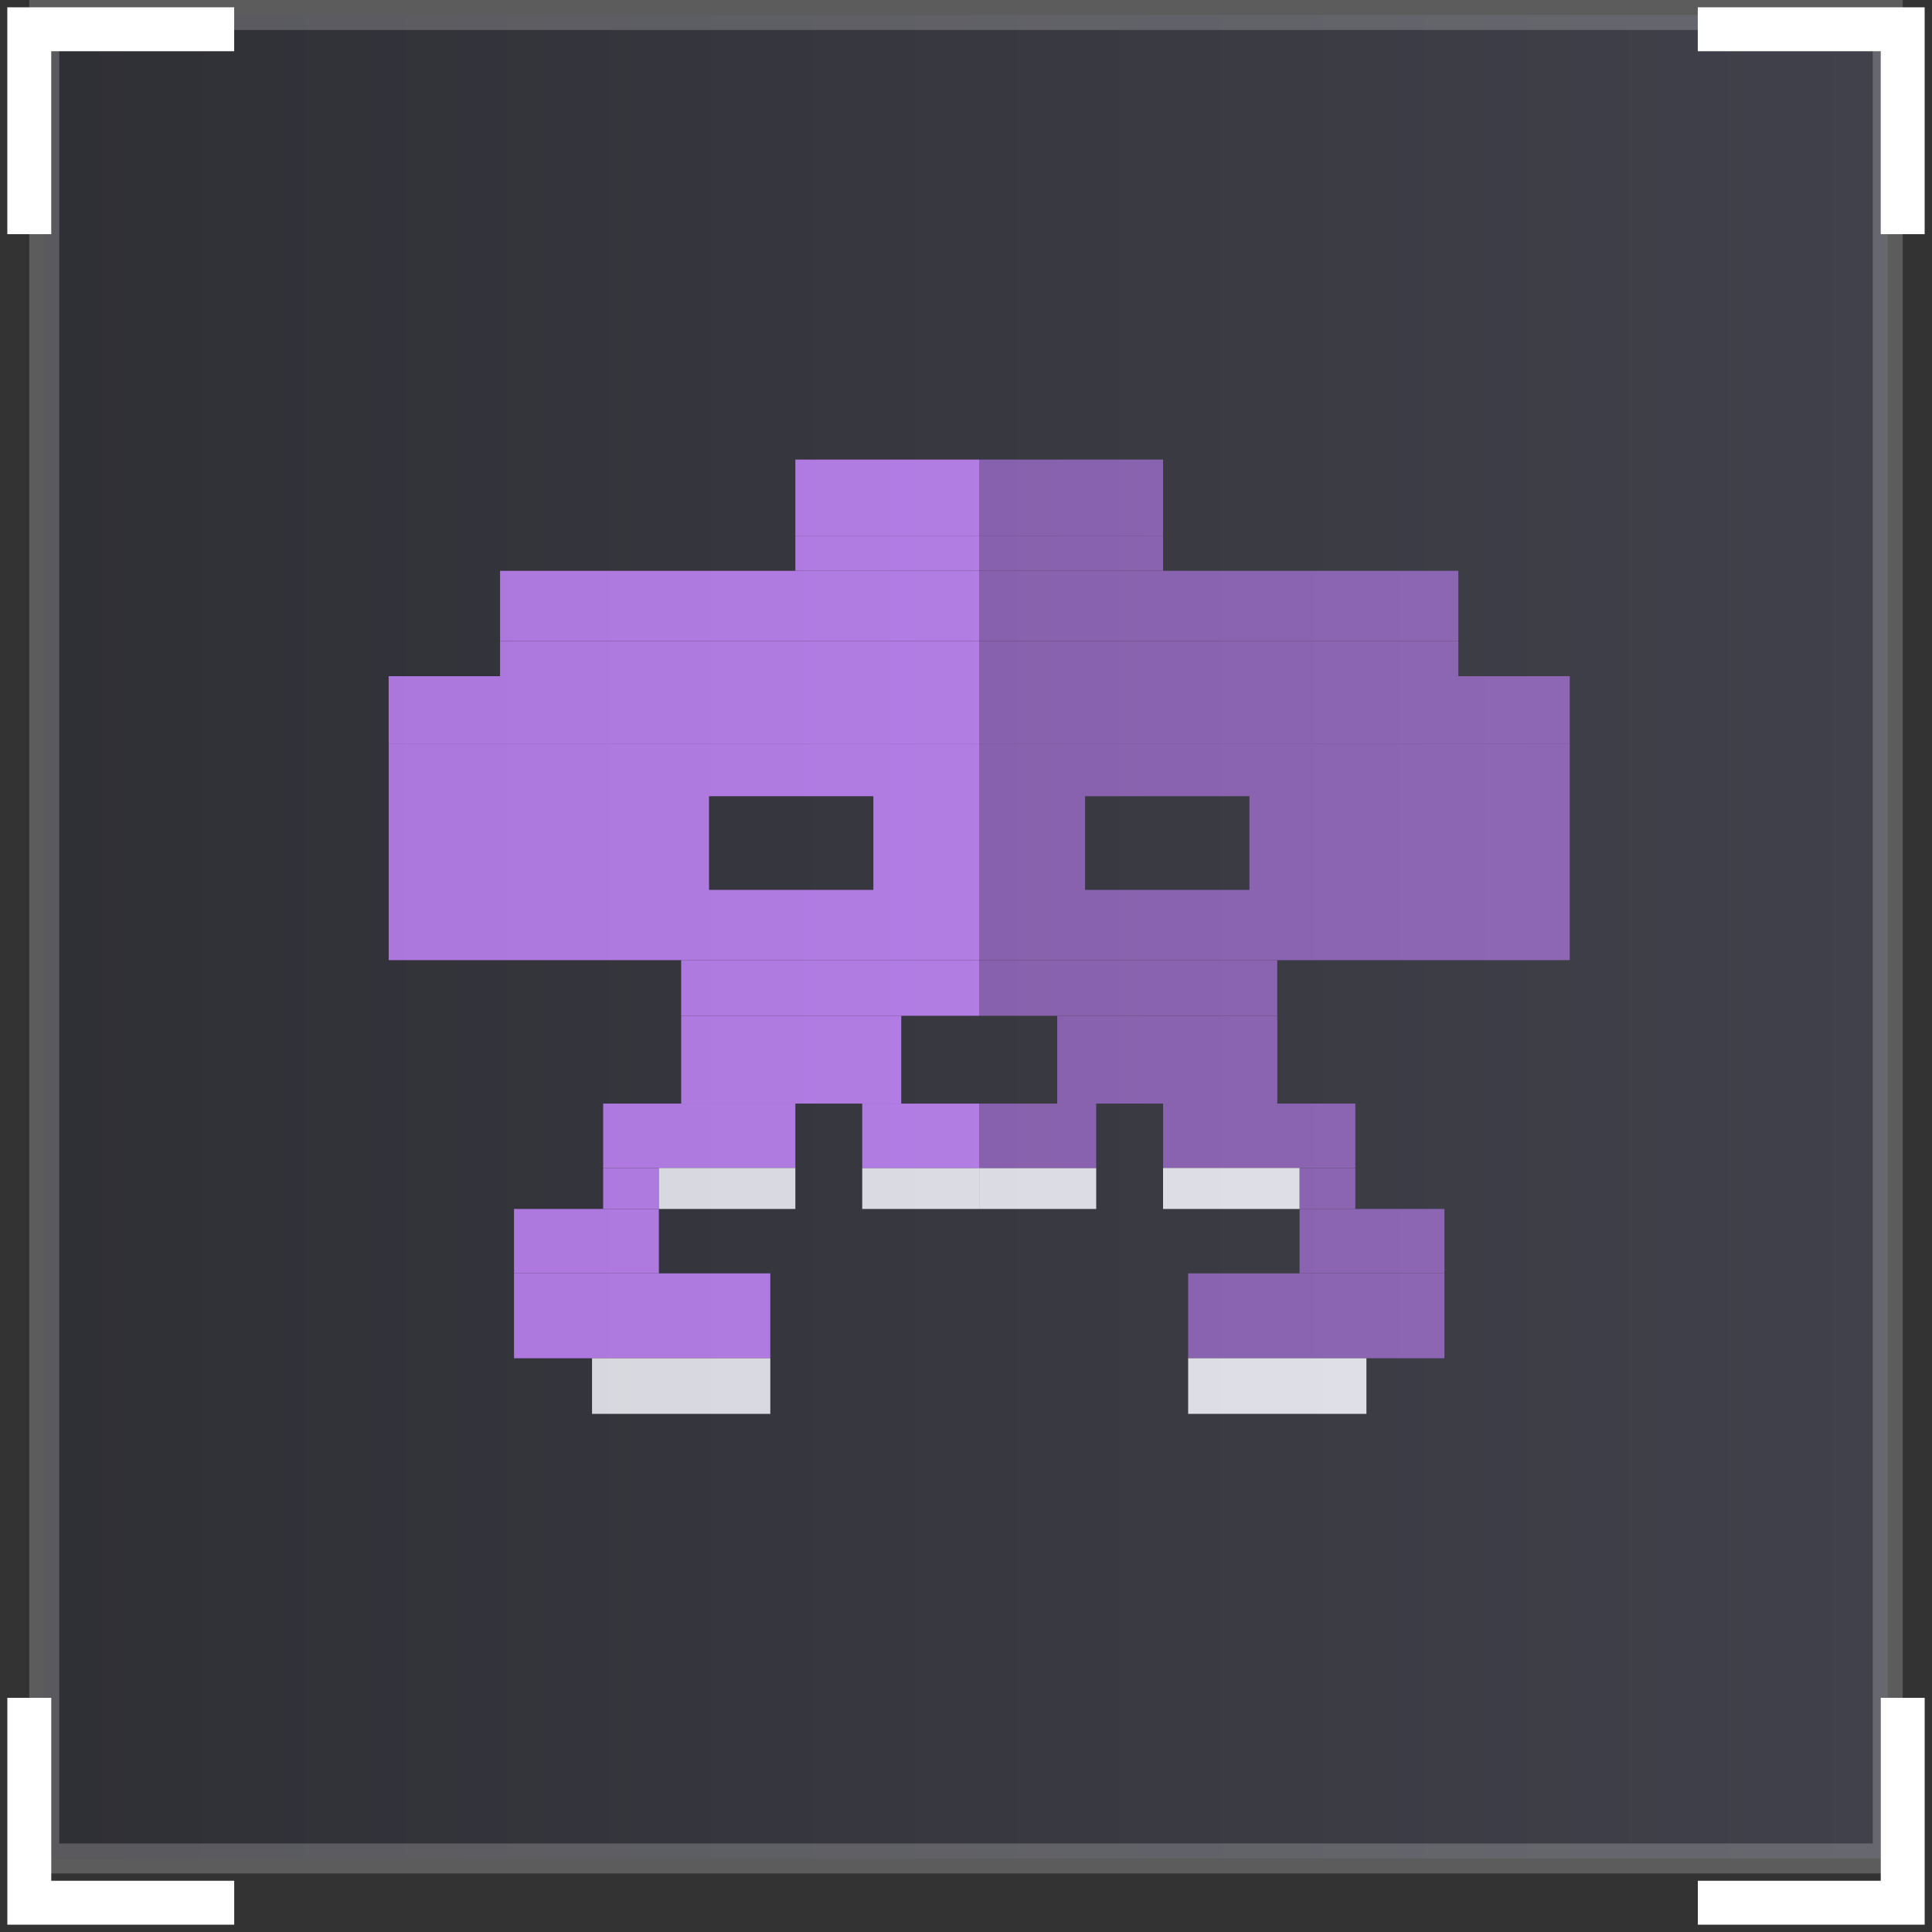 <svg width="66" height="66" viewBox="0 0 66 66" fill="none" xmlns="http://www.w3.org/2000/svg">
<rect x="0" y="0" width="66" height="66" fill="#333333" stroke="none"/>
<rect x="33.451" y="32.8" width="10.182" height="1.9" fill="#9767BB"/>
<rect x="33.451" y="23.1" width="20.174" height="2.3" fill="#9767BB"/>
<rect x="33.451" y="21.9" width="16.368" height="1.2" fill="#9767BB"/>
<rect x="33.451" y="19.5" width="16.368" height="2.4" fill="#9767BB"/>
<rect x="33.451" y="18.3" width="6.281" height="1.2" fill="#9767BB"/>
<rect x="33.451" y="15.7" width="6.281" height="2.6" fill="#9767BB"/>
<path d="M53.625 32.8H33.451V25.4H53.625V32.8ZM37.068 27.2V30.4H42.683V27.2H37.068Z" fill="#9767BB"/>
<rect width="10.182" height="1.9" transform="matrix(-1 0 0 1 33.451 32.8)" fill="#CC89FF"/>
<rect width="20.174" height="2.3" transform="matrix(-1 0 0 1 33.451 23.1)" fill="#CC89FF"/>
<rect width="16.368" height="1.2" transform="matrix(-1 0 0 1 33.451 21.9)" fill="#CC89FF"/>
<rect width="16.368" height="2.4" transform="matrix(-1 0 0 1 33.451 19.5)" fill="#CC89FF"/>
<rect width="6.281" height="1.2" transform="matrix(-1 0 0 1 33.451 18.3)" fill="#CC89FF"/>
<rect width="6.281" height="2.6" transform="matrix(-1 0 0 1 33.451 15.7)" fill="#CC89FF"/>
<path d="M33.452 25.4V32.8H13.278V25.4H33.452ZM24.221 30.4H29.836V27.2H24.221V30.4Z" fill="#CC89FF"/>
<rect x="23.27" y="34.7" width="7.518" height="3" fill="#CC89FF"/>
<rect x="20.605" y="37.7" width="6.566" height="2.2" fill="#CC89FF"/>
<rect x="20.605" y="39.9" width="1.903" height="1.4" fill="#CC89FF"/>
<rect x="17.56" y="41.3" width="4.948" height="2.2" fill="#CC89FF"/>
<rect x="17.56" y="43.5" width="8.755" height="2.9" fill="#CC89FF"/>
<rect x="20.225" y="46.4" width="6.09" height="1.9" fill="white"/>
<rect x="22.508" y="39.9" width="4.663" height="1.4" fill="white"/>
<rect x="29.455" y="39.9" width="3.997" height="1.4" fill="white"/>
<rect x="29.455" y="37.7" width="3.997" height="2.2" fill="#CC89FF"/>
<rect width="7.518" height="3" transform="matrix(-1 0 0 1 43.634 34.7)" fill="#9767BB"/>
<rect width="6.566" height="2.2" transform="matrix(-1 0 0 1 46.299 37.7)" fill="#9767BB"/>
<rect width="1.903" height="1.4" transform="matrix(-1 0 0 1 46.299 39.9)" fill="#9767BB"/>
<rect width="4.948" height="2.2" transform="matrix(-1 0 0 1 49.344 41.3)" fill="#9767BB"/>
<rect width="8.755" height="2.9" transform="matrix(-1 0 0 1 49.344 43.5)" fill="#9767BB"/>
<rect width="6.09" height="1.9" transform="matrix(-1 0 0 1 46.679 46.4)" fill="white"/>
<rect width="4.663" height="1.4" transform="matrix(-1 0 0 1 44.395 39.9)" fill="white"/>
<rect width="3.997" height="1.4" transform="matrix(-1 0 0 1 37.448 39.9)" fill="white"/>
<rect width="3.997" height="2.2" transform="matrix(-1 0 0 1 37.448 37.7)" fill="#9767BB"/>
<rect opacity="0.2" x="1.512" y="0.512" width="62.976" height="62.976" fill="url(#paint0_linear_2265_15347)" stroke="white" stroke-width="1.024"/>
<path d="M64.999 8V1L57.999 1" stroke="white" stroke-width="1.5"/>
<path d="M65 58V65H58" stroke="white" stroke-width="1.5"/>
<path d="M1 8V1L8 1" stroke="white" stroke-width="1.5"/>
<path d="M1.001 58V65H8.001" stroke="white" stroke-width="1.5"/>
<defs>
<linearGradient id="paint0_linear_2265_15347" x1="1" y1="32" x2="65" y2="32" gradientUnits="userSpaceOnUse">
<stop stop-color="#1D1D3E"/>
<stop offset="1" stop-color="#7979AC"/>
</linearGradient>
</defs>
</svg>
